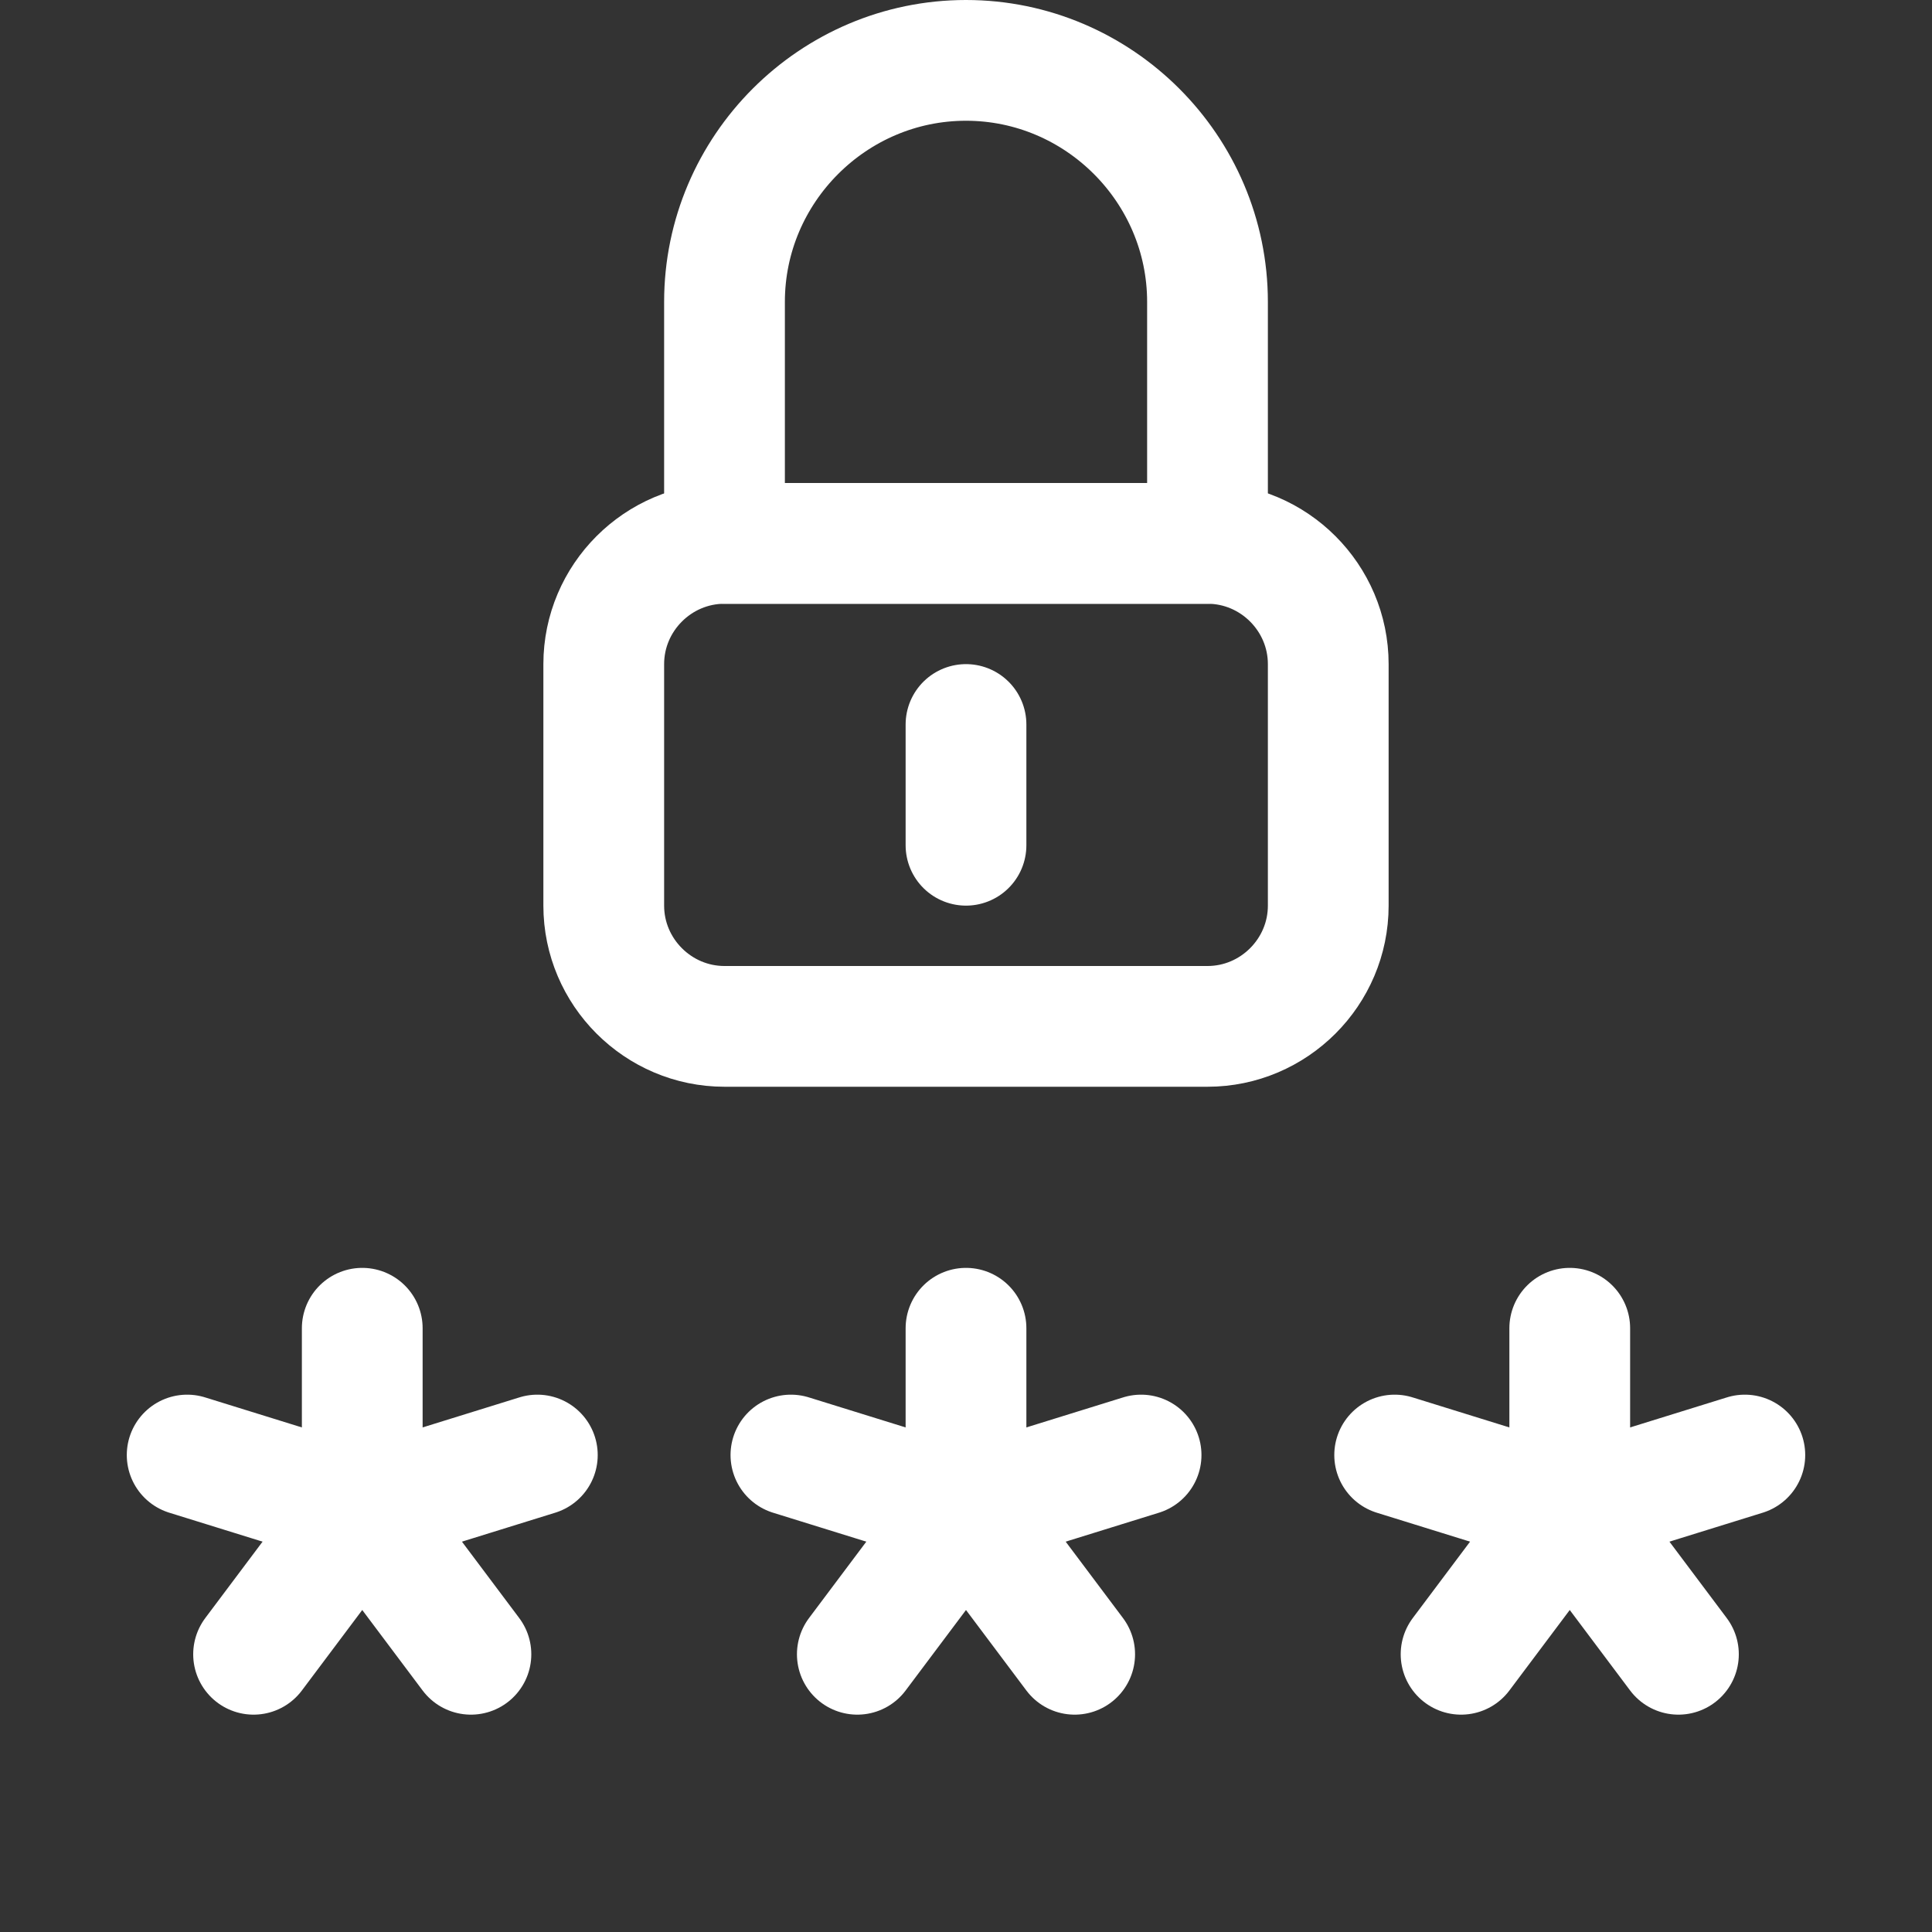 <?xml version="1.0" encoding="utf-8"?>

<svg version="1.1" id="Icons" xmlns="http://www.w3.org/2000/svg" xmlns:xlink="http://www.w3.org/1999/xlink" x="0px" y="0px"
	 viewBox="0 0 32 32" style="enable-background:new 0 0 32 32;" xml:space="preserve">
<rect x="0" y="0" width="32" height="32" fill="#333333" stroke="none"/>
<style type="text/css">
	.st0{fill:none;stroke:#FFFFFF;stroke-width:2;stroke-linecap:round;stroke-linejoin:round;stroke-miterlimit:10;}
	.st1{fill:none;stroke:#FFFFFF;stroke-width:2;stroke-linejoin:round;stroke-miterlimit:10;}
</style>
<path class="st0" d="M20,17h-8c-1.1,0-2-0.9-2-2v-4c0-1.1,0.9-2,2-2h8c1.1,0,2,0.9,2,2v4C22,16.1,21.1,17,20,17z"/>
<path class="st0" d="M20,9h-8V5c0-2.2,1.8-4,4-4h0c2.2,0,4,1.8,4,4V9z"/>
<line class="st0" x1="16" y1="12" x2="16" y2="14"/>
<line class="st0" x1="16" y1="22" x2="16" y2="25"/>
<line class="st0" x1="13.1" y1="24.1" x2="16" y2="25"/>
<line class="st0" x1="14.2" y1="27.4" x2="16" y2="25"/>
<line class="st0" x1="17.8" y1="27.4" x2="16" y2="25"/>
<line class="st0" x1="18.9" y1="24.1" x2="16" y2="25"/>
<line class="st0" x1="26" y1="22" x2="26" y2="25"/>
<line class="st0" x1="23.1" y1="24.1" x2="26" y2="25"/>
<line class="st0" x1="24.2" y1="27.4" x2="26" y2="25"/>
<line class="st0" x1="27.8" y1="27.4" x2="26" y2="25"/>
<line class="st0" x1="28.9" y1="24.1" x2="26" y2="25"/>
<line class="st0" x1="6" y1="22" x2="6" y2="25"/>
<line class="st0" x1="3.1" y1="24.1" x2="6" y2="25"/>
<line class="st0" x1="4.2" y1="27.4" x2="6" y2="25"/>
<line class="st0" x1="7.8" y1="27.4" x2="6" y2="25"/>
<line class="st0" x1="8.9" y1="24.1" x2="6" y2="25"/>
</svg>
